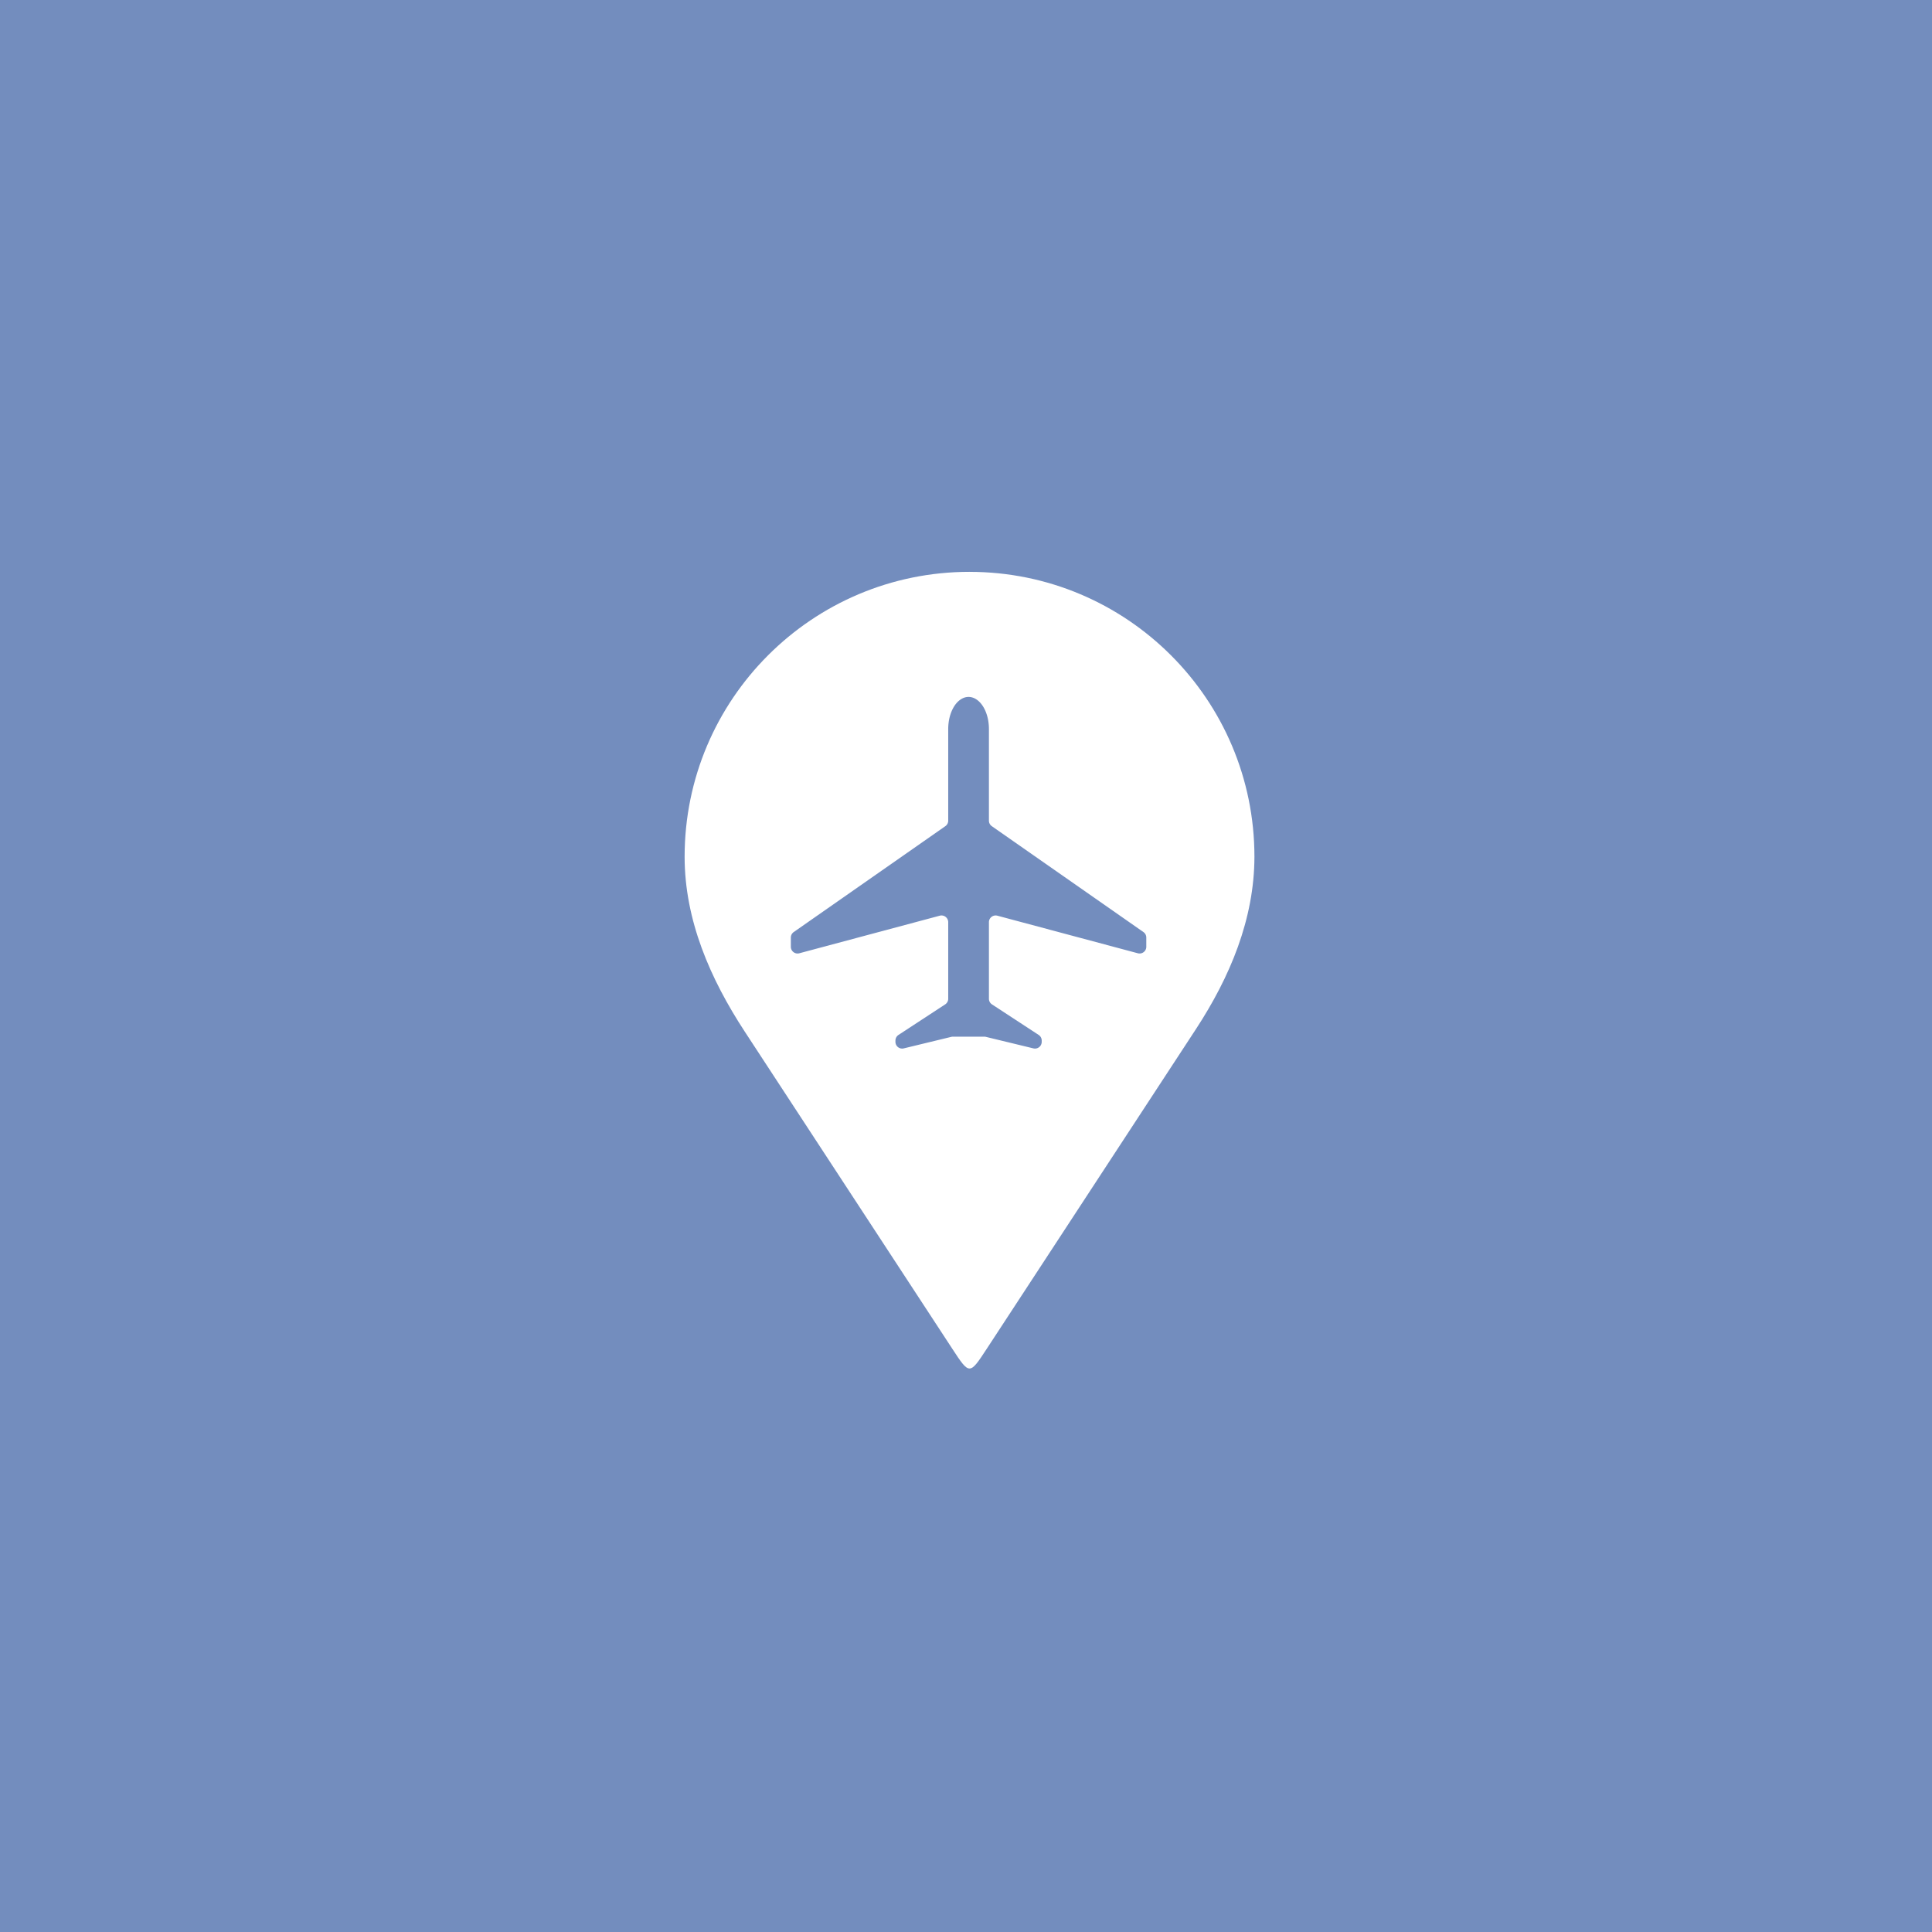 <svg xmlns="http://www.w3.org/2000/svg" width="192" height="192">
  <g transform="translate(0 -860.362)">
    <rect width="100%" height="100%" y="860.362"
      style="fill:#738dbe;fill-opacity:1;fill-rule:evenodd;stroke:none;stroke-width:.994" />
    <g style="stroke-width:2.207">
      <path
        d="M807.719 867.862c-34.673 0-62.78 28.108-62.78 62.78.01 13.973 5.62 26.87 13.271 38.562l23.665 36.164 22.028 33.663c3.816 5.831 3.816 5.831 7.627.01l22.033-33.67 24.036-36.734c7.52-11.492 12.871-24.258 12.9-37.992 0-34.672-28.108-62.78-62.78-62.78z"
        style="opacity:1;fill:#fff;fill-opacity:1;stroke:none;stroke-width:22.069;stroke-linecap:round;stroke-linejoin:round;stroke-miterlimit:4;stroke-dasharray:none;stroke-dashoffset:0;stroke-opacity:1;paint-order:normal"
        transform="matrix(.451 0 0 .451 -267.931 525.785)" />
      <path
        d="M807.508 895.426c.31 0 .615.05.909.147.294.097.577.238.847.42.27.18.525.4.763.654s.458.54.656.854c-.799-1.266-1.932-2.075-3.175-2.075zm0 0c-.31 0-.615.05-.908.147a3.462 3.462 0 0 0-.848.42 4.46 4.46 0 0 0-.763.654 5.68 5.68 0 0 0-.656.854c-.205.325-.39.677-.55 1.054v.002a9.558 9.558 0 0 0-.67 2.535c-.06.463-.09.943-.09 1.437v20.934l-.633.441-33.418 23.338a1.48 1.48 0 0 0-.109.083 1.48 1.48 0 0 0-.107.103 1.48 1.48 0 0 0-.097.112 1.48 1.48 0 0 0-.085.12 1.48 1.48 0 0 0-.072.13 1.48 1.48 0 0 0-.06.136 1.48 1.48 0 0 0-.044.14 1.48 1.48 0 0 0-.032.145 1.48 1.48 0 0 0-.016.147 1.48 1.48 0 0 0-.003.091v2.033a1.48 1.48 0 0 0 .007.147 1.48 1.48 0 0 0 .022.147 1.48 1.48 0 0 0 .036.143 1.48 1.48 0 0 0 .051.14 1.48 1.48 0 0 0 .065.133 1.48 1.48 0 0 0 .077.126 1.48 1.48 0 0 0 .09.118 1.48 1.48 0 0 0 .1.108 1.48 1.48 0 0 0 .112.097 1.48 1.48 0 0 0 .12.087 1.48 1.48 0 0 0 .129.073 1.48 1.48 0 0 0 .135.06 1.48 1.48 0 0 0 .14.047 1.48 1.48 0 0 0 .144.033 1.48 1.48 0 0 0 .147.017 1.48 1.48 0 0 0 .148.003 1.48 1.48 0 0 0 .148-.011 1.48 1.48 0 0 0 .146-.026 1.48 1.48 0 0 0 .042-.011l30.953-8.282a1.48 1.48 0 0 1 .004 0l1.86-.498v19.602a1.48 1.48 0 0 0 0 .001l-.67.438-10.288 6.732a1.48 1.48 0 0 0-.12.087 1.48 1.48 0 0 0-.11.098 1.48 1.48 0 0 0-.1.11 1.48 1.48 0 0 0-.089.118 1.48 1.48 0 0 0-.076.127 1.48 1.48 0 0 0-.063.134 1.48 1.48 0 0 0-.05.14 1.48 1.48 0 0 0-.035.143 1.48 1.48 0 0 0-.02.147 1.48 1.48 0 0 0-.008.135v.285a1.48 1.48 0 0 0 .007.148 1.48 1.48 0 0 0 .022.146 1.48 1.48 0 0 0 .037.143 1.48 1.48 0 0 0 .05.14 1.48 1.48 0 0 0 .066.133 1.48 1.48 0 0 0 .076.126 1.48 1.48 0 0 0 .09.118 1.48 1.48 0 0 0 .101.108 1.48 1.48 0 0 0 .111.098 1.48 1.48 0 0 0 .12.086 1.48 1.48 0 0 0 .129.073 1.48 1.48 0 0 0 .135.061 1.48 1.48 0 0 0 .14.046 1.48 1.48 0 0 0 .145.033 1.48 1.48 0 0 0 .147.018 1.48 1.48 0 0 0 .148.003 1.48 1.48 0 0 0 .147-.012 1.48 1.48 0 0 0 .143-.025l10.489-2.542.171-.042h7.282l.171.042 10.479 2.54a1.48 1.48 0 0 0 .14.025 1.48 1.48 0 0 0 .147.014 1.48 1.48 0 0 0 .148-.002 1.48 1.48 0 0 0 .148-.017 1.48 1.48 0 0 0 .145-.031 1.48 1.48 0 0 0 .14-.046 1.48 1.48 0 0 0 .136-.059 1.48 1.48 0 0 0 .129-.073 1.48 1.48 0 0 0 .12-.085 1.48 1.48 0 0 0 .113-.097 1.48 1.48 0 0 0 .102-.107 1.48 1.48 0 0 0 .09-.117 1.48 1.48 0 0 0 .079-.125 1.48 1.48 0 0 0 .065-.133 1.48 1.48 0 0 0 .052-.139 1.48 1.48 0 0 0 .038-.143 1.48 1.48 0 0 0 .023-.146 1.48 1.48 0 0 0 .01-.148v-.298a1.48 1.48 0 0 0-.008-.148 1.48 1.48 0 0 0-.022-.146 1.48 1.48 0 0 0-.036-.144 1.48 1.48 0 0 0-.051-.138 1.48 1.48 0 0 0-.064-.134 1.48 1.48 0 0 0-.078-.126 1.48 1.48 0 0 0-.09-.118 1.48 1.48 0 0 0-.1-.108 1.48 1.48 0 0 0-.112-.098 1.48 1.48 0 0 0-.109-.078l-10.289-6.732-.67-.438v-19.603l1.863.498 30.95 8.281a1.48 1.48 0 0 0 .143.03 1.48 1.48 0 0 0 .148.018 1.48 1.48 0 0 0 .147.002 1.48 1.48 0 0 0 .148-.014 1.48 1.48 0 0 0 .145-.027 1.48 1.48 0 0 0 .142-.043 1.48 1.48 0 0 0 .137-.056 1.48 1.48 0 0 0 .13-.07 1.48 1.48 0 0 0 .124-.081 1.48 1.48 0 0 0 .114-.095 1.48 1.48 0 0 0 .105-.104 1.48 1.48 0 0 0 .093-.115 1.48 1.48 0 0 0 .081-.123 1.48 1.48 0 0 0 .07-.132 1.48 1.48 0 0 0 .054-.137 1.48 1.48 0 0 0 .041-.142 1.48 1.48 0 0 0 .027-.146 1.48 1.48 0 0 0 .012-.147 1.48 1.48 0 0 0 .001-.048v-2.033a1.48 1.48 0 0 0-.008-.148 1.48 1.48 0 0 0-.022-.146 1.48 1.48 0 0 0-.036-.143 1.48 1.48 0 0 0-.051-.14 1.48 1.48 0 0 0-.064-.133 1.48 1.48 0 0 0-.078-.126 1.48 1.48 0 0 0-.09-.118 1.48 1.48 0 0 0-.1-.108 1.48 1.48 0 0 0-.112-.098 1.48 1.48 0 0 0-.059-.044l-33.423-23.34-.633-.442V902.529c0-.494-.03-.974-.09-1.437a9.557 9.557 0 0 0-.67-2.535v-.002a7.485 7.485 0 0 0-.55-1.053 5.68 5.68 0 0 0-.656-.854 4.463 4.463 0 0 0-.763-.655 3.461 3.461 0 0 0-.848-.42 2.903 2.903 0 0 0-.908-.147zm0 0c-1.243 0-2.376.81-3.176 2.075a7.451 7.451 0 0 0 .001 0c.198-.314.419-.6.656-.854a4.46 4.46 0 0 1 .763-.655c.27-.18.554-.322.848-.419.293-.096.598-.147.908-.147zm4.487 27.265v.772l.632.441a1.48 1.48 0 0 1-.632-1.213zm1.862 20.94-1.862-.498v1.929a1.48 1.48 0 0 1 1.862-1.43zm-1.862 18.304v.801l.67.438a1.48 1.48 0 0 1-.67-1.239zm-.675 8.396-.171-.042h-.177a1.48 1.48 0 0 1 .348.042zm-7.276-.042h-.176l-.172.042a1.48 1.48 0 0 1 .348-.042zm-1.692-7.115.669-.438v-.8a1.48 1.48 0 0 1-.67 1.238zm.67-18.112v-1.93l-1.86.499a1.48 1.48 0 0 1 1.86 1.43zm-.633-21.157.632-.442v-.772a1.48 1.48 0 0 1-.632 1.214z"
        style="color:#000;font-style:normal;font-variant:normal;font-weight:400;font-stretch:normal;font-size:medium;line-height:normal;font-family:sans-serif;font-variant-ligatures:normal;font-variant-position:normal;font-variant-caps:normal;font-variant-numeric:normal;font-variant-alternates:normal;font-feature-settings:normal;text-indent:0;text-align:start;text-decoration:none;text-decoration-line:none;text-decoration-style:solid;text-decoration-color:#000;letter-spacing:normal;word-spacing:normal;text-transform:none;writing-mode:lr-tb;direction:ltr;text-orientation:mixed;dominant-baseline:auto;baseline-shift:baseline;text-anchor:start;white-space:normal;shape-padding:0;clip-rule:nonzero;display:inline;overflow:visible;visibility:visible;opacity:1;isolation:auto;mix-blend-mode:normal;color-interpolation:sRGB;color-interpolation-filters:linearRGB;solid-color:#000;solid-opacity:1;vector-effect:none;fill:#738dbe;fill-opacity:1;fill-rule:nonzero;stroke:none;stroke-width:22.069;stroke-linecap:round;stroke-linejoin:round;stroke-miterlimit:4;stroke-dasharray:none;stroke-dashoffset:0;stroke-opacity:1;paint-order:normal;color-rendering:auto;image-rendering:auto;shape-rendering:auto;text-rendering:auto;enable-background:accumulate"
        transform="matrix(.451 0 0 .451 -267.931 525.785)" />
    </g>
  </g>
</svg>
